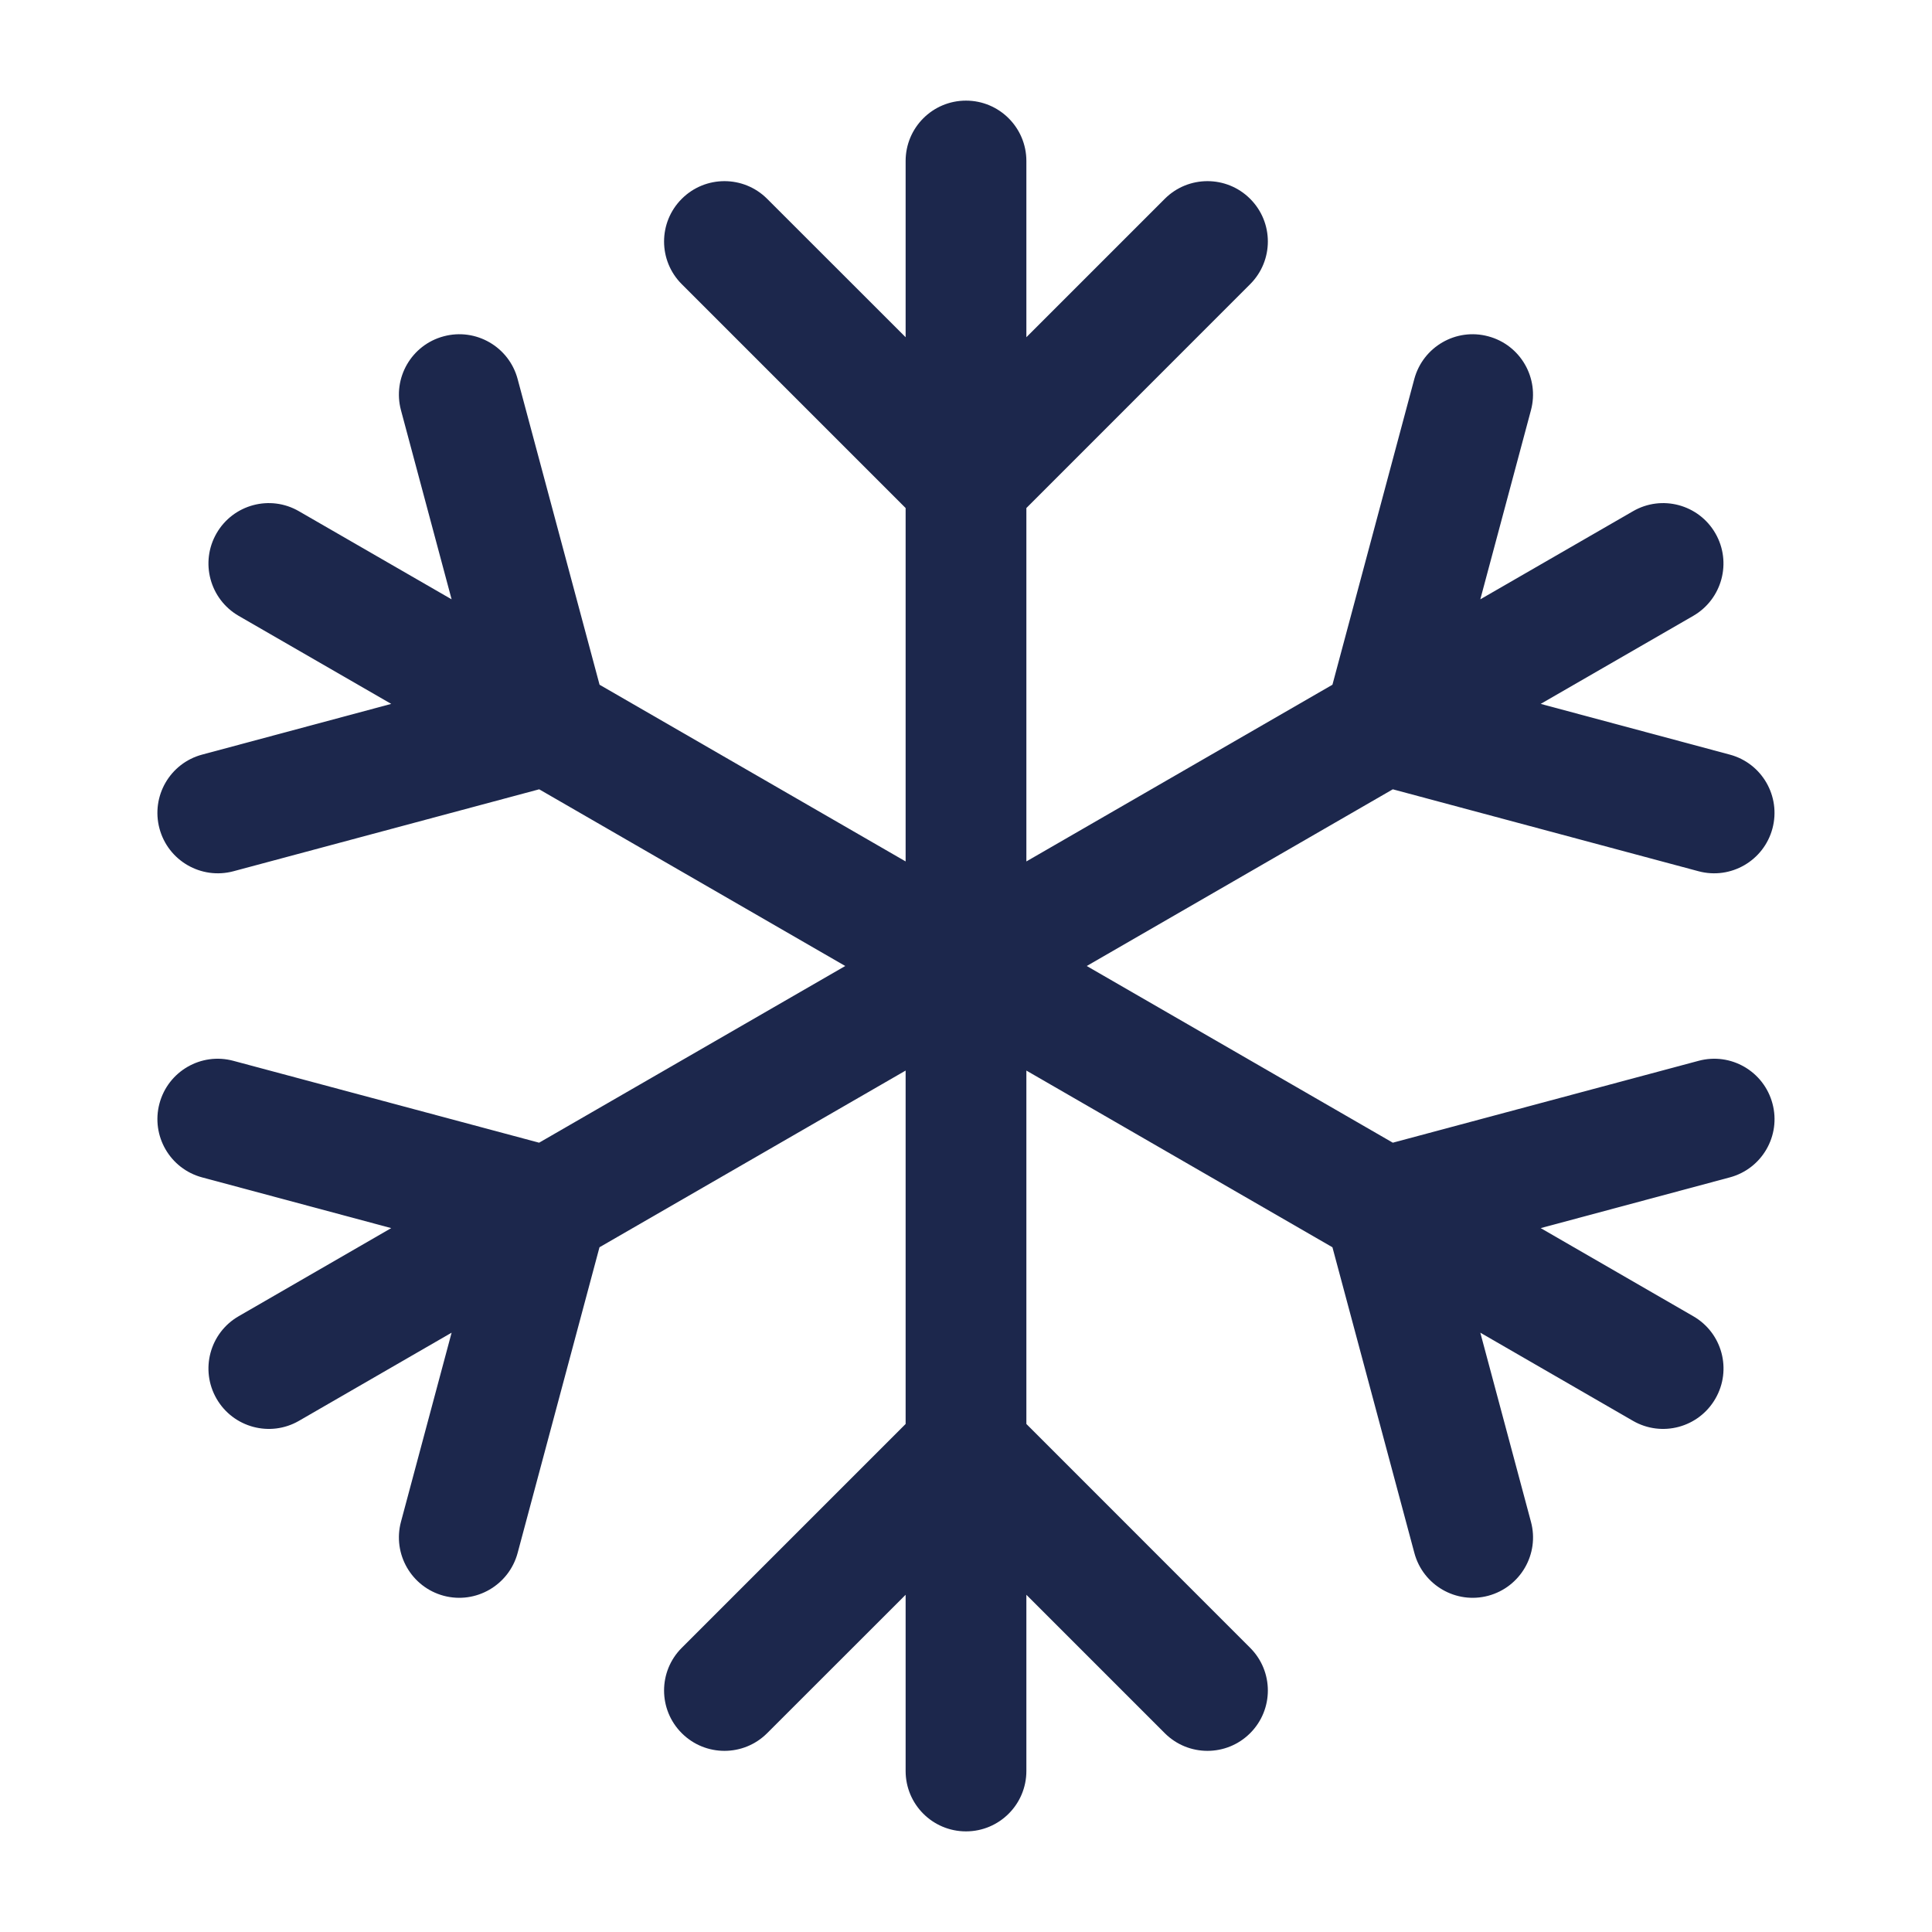 <svg width="24" height="24" viewBox="0 0 24 24" fill="none" xmlns="http://www.w3.org/2000/svg">
<path fill-rule="evenodd" clip-rule="evenodd" d="M12 1.25C12.414 1.25 12.75 1.586 12.75 2V4.189L14.469 2.47C14.762 2.177 15.237 2.177 15.53 2.47C15.823 2.763 15.823 3.237 15.53 3.53L12.75 6.311V10.701L16.552 8.506L17.569 4.708C17.677 4.308 18.088 4.07 18.488 4.178C18.888 4.285 19.125 4.696 19.018 5.096L18.389 7.445L20.285 6.351C20.643 6.143 21.102 6.266 21.309 6.625C21.516 6.984 21.393 7.442 21.035 7.65L19.139 8.744L21.488 9.374C21.888 9.481 22.125 9.892 22.018 10.292C21.911 10.692 21.5 10.93 21.1 10.823L17.302 9.805L13.5 12L17.302 14.195L21.1 13.178C21.5 13.07 21.911 13.308 22.018 13.708C22.126 14.108 21.888 14.519 21.488 14.626L19.139 15.256L21.035 16.351C21.394 16.558 21.517 17.016 21.309 17.375C21.102 17.734 20.644 17.857 20.285 17.65L18.389 16.555L19.018 18.904C19.126 19.304 18.888 19.715 18.488 19.823C18.088 19.93 17.677 19.692 17.57 19.292L16.552 15.494L12.75 13.299V17.689L15.53 20.47C15.823 20.763 15.823 21.237 15.53 21.53C15.237 21.823 14.762 21.823 14.469 21.53L12.75 19.811V22C12.75 22.414 12.414 22.75 12 22.75C11.585 22.75 11.25 22.414 11.25 22V19.811L9.53 21.53C9.237 21.823 8.762 21.823 8.469 21.53C8.176 21.237 8.176 20.763 8.469 20.47L11.25 17.689V13.299L7.447 15.494L6.43 19.292C6.322 19.692 5.911 19.93 5.511 19.823C5.111 19.715 4.874 19.304 4.981 18.904L5.61 16.555L3.714 17.65C3.356 17.857 2.897 17.734 2.69 17.375C2.483 17.016 2.606 16.558 2.964 16.351L4.86 15.256L2.511 14.626C2.111 14.519 1.874 14.108 1.981 13.708C2.088 13.308 2.499 13.07 2.899 13.178L6.697 14.195L10.5 12L6.698 9.805L2.9 10.823C2.499 10.93 2.088 10.692 1.981 10.292C1.874 9.892 2.111 9.481 2.511 9.374L4.86 8.744L2.964 7.65C2.606 7.442 2.483 6.984 2.69 6.625C2.897 6.266 3.356 6.143 3.714 6.351L5.61 7.445L4.981 5.096C4.874 4.696 5.111 4.285 5.511 4.178C5.911 4.07 6.323 4.308 6.43 4.708L7.448 8.506L11.25 10.701V6.311L8.469 3.53C8.176 3.237 8.176 2.763 8.469 2.47C8.762 2.177 9.237 2.177 9.53 2.47L11.25 4.189V2C11.25 1.586 11.585 1.25 12 1.25Z" fill="#1C274C"/>
</svg>
